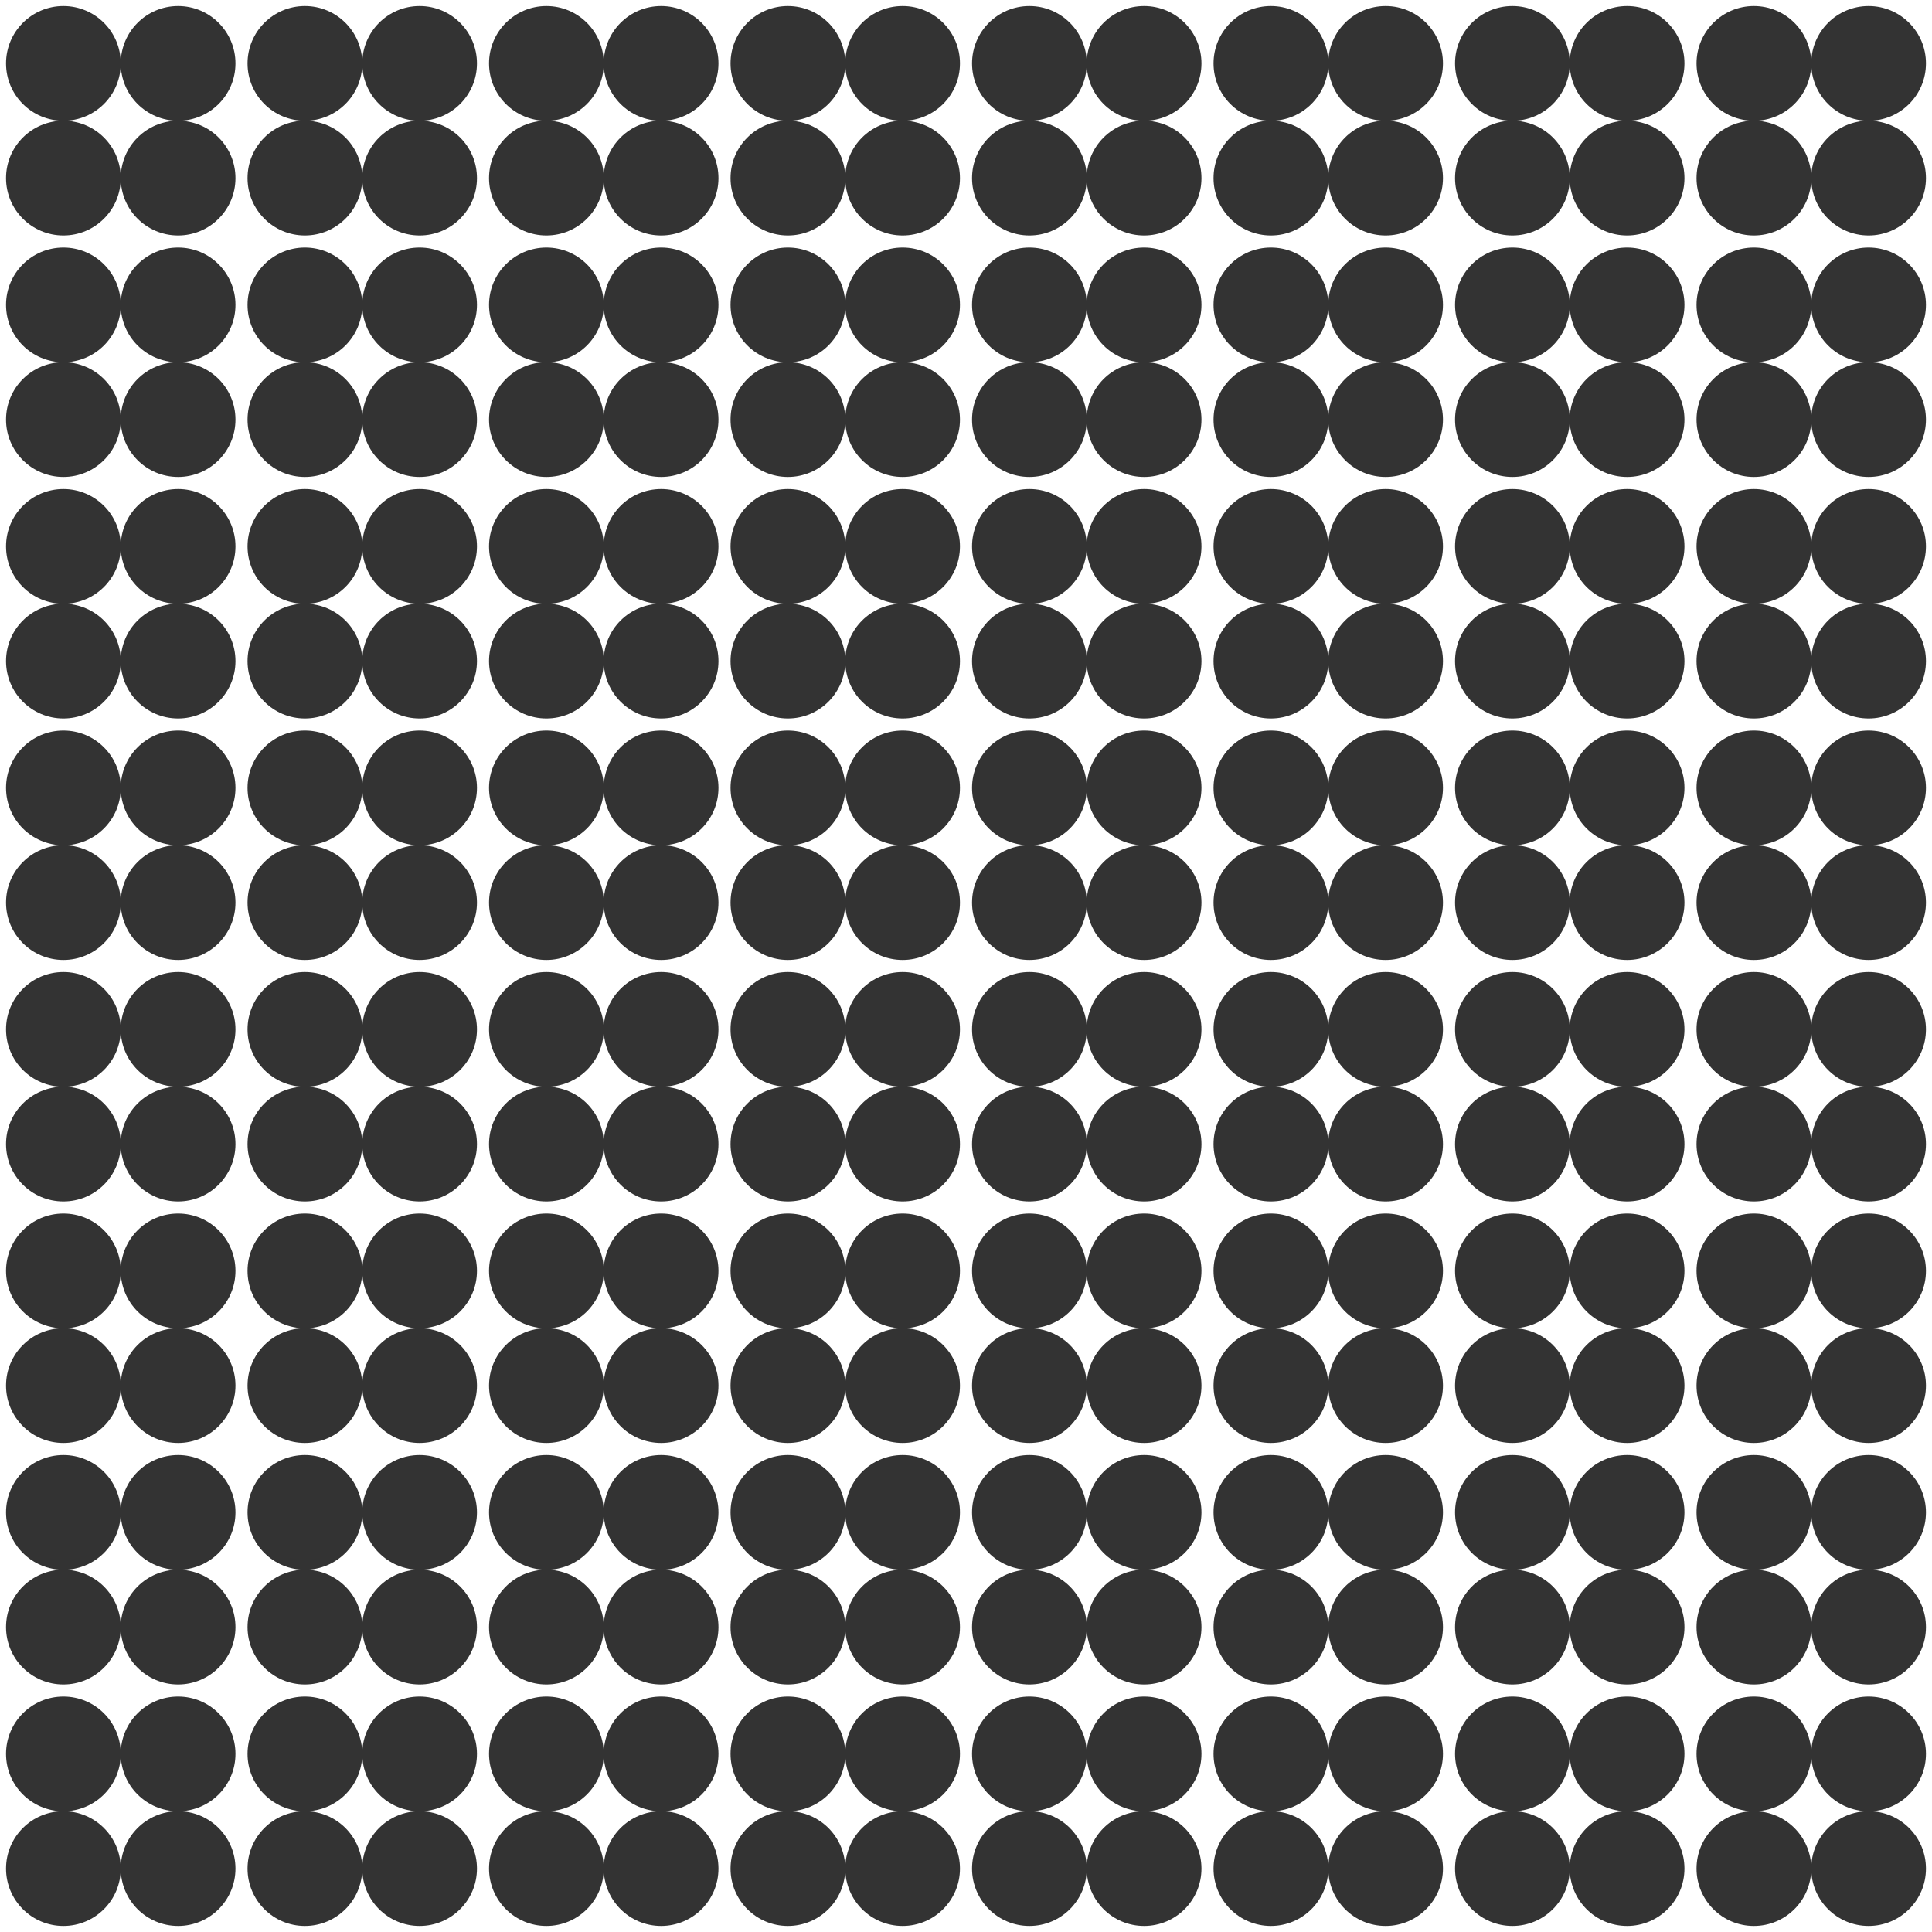 <svg fill="none" viewBox="0 0 1600 1600"><circle cx="52.5" cy="52.5" r="47.5" fill="#333"/><circle cx="147.5" cy="52.5" r="47.5" fill="#333"/><circle cx="52.5" cy="147.5" r="47.5" fill="#333"/><circle cx="147.5" cy="147.5" r="47.5" fill="#333"/><circle cx="52.5" cy="252.5" r="47.5" fill="#333"/><circle cx="147.5" cy="252.5" r="47.5" fill="#333"/><circle cx="52.5" cy="347.5" r="47.5" fill="#333"/><circle cx="147.5" cy="347.5" r="47.5" fill="#333"/><circle cx="52.5" cy="452.5" r="47.5" fill="#333"/><circle cx="147.5" cy="452.5" r="47.5" fill="#333"/><circle cx="52.5" cy="547.5" r="47.5" fill="#333"/><circle cx="147.5" cy="547.5" r="47.5" fill="#333"/><circle cx="52.5" cy="652.5" r="47.5" fill="#333"/><circle cx="147.5" cy="652.5" r="47.5" fill="#333"/><circle cx="52.5" cy="747.5" r="47.5" fill="#333"/><circle cx="147.5" cy="747.5" r="47.5" fill="#333"/><circle cx="52.5" cy="852.5" r="47.5" fill="#333"/><circle cx="147.5" cy="852.5" r="47.5" fill="#333"/><circle cx="52.5" cy="947.5" r="47.5" fill="#333"/><circle cx="147.5" cy="947.5" r="47.5" fill="#333"/><circle cx="52.5" cy="1052.5" r="47.5" fill="#333"/><circle cx="147.5" cy="1052.5" r="47.5" fill="#333"/><circle cx="52.5" cy="1147.5" r="47.5" fill="#333"/><circle cx="147.5" cy="1147.5" r="47.5" fill="#333"/><circle cx="52.5" cy="1252.5" r="47.5" fill="#333"/><circle cx="147.5" cy="1252.5" r="47.5" fill="#333"/><circle cx="52.5" cy="1347.5" r="47.5" fill="#333"/><circle cx="147.5" cy="1347.5" r="47.5" fill="#333"/><circle cx="52.5" cy="1452.5" r="47.5" fill="#333"/><circle cx="147.5" cy="1452.5" r="47.5" fill="#333"/><circle cx="52.5" cy="1547.5" r="47.5" fill="#333"/><circle cx="147.5" cy="1547.5" r="47.5" fill="#333"/><circle cx="252.5" cy="52.5" r="47.5" fill="#333"/><circle cx="347.5" cy="52.5" r="47.5" fill="#333"/><circle cx="252.5" cy="147.5" r="47.5" fill="#333"/><circle cx="347.5" cy="147.5" r="47.5" fill="#333"/><circle cx="252.5" cy="252.5" r="47.5" fill="#333"/><circle cx="347.5" cy="252.5" r="47.5" fill="#333"/><circle cx="252.5" cy="347.5" r="47.5" fill="#333"/><circle cx="347.5" cy="347.5" r="47.5" fill="#333"/><circle cx="252.5" cy="452.5" r="47.5" fill="#333"/><circle cx="347.5" cy="452.5" r="47.5" fill="#333"/><circle cx="252.5" cy="547.5" r="47.5" fill="#333"/><circle cx="347.5" cy="547.5" r="47.5" fill="#333"/><circle cx="252.5" cy="652.5" r="47.5" fill="#333"/><circle cx="347.5" cy="652.5" r="47.5" fill="#333"/><circle cx="252.5" cy="747.5" r="47.5" fill="#333"/><circle cx="347.5" cy="747.5" r="47.5" fill="#333"/><circle cx="252.5" cy="852.5" r="47.5" fill="#333"/><circle cx="347.5" cy="852.5" r="47.5" fill="#333"/><circle cx="252.5" cy="947.5" r="47.5" fill="#333"/><circle cx="347.5" cy="947.5" r="47.5" fill="#333"/><circle cx="252.5" cy="1052.5" r="47.5" fill="#333"/><circle cx="347.5" cy="1052.5" r="47.5" fill="#333"/><circle cx="252.5" cy="1147.5" r="47.5" fill="#333"/><circle cx="347.5" cy="1147.5" r="47.5" fill="#333"/><circle cx="252.5" cy="1252.5" r="47.5" fill="#333"/><circle cx="347.5" cy="1252.5" r="47.5" fill="#333"/><circle cx="252.5" cy="1347.5" r="47.5" fill="#333"/><circle cx="347.5" cy="1347.5" r="47.5" fill="#333"/><circle cx="252.5" cy="1452.5" r="47.5" fill="#333"/><circle cx="347.5" cy="1452.5" r="47.5" fill="#333"/><circle cx="252.5" cy="1547.5" r="47.5" fill="#333"/><circle cx="347.5" cy="1547.5" r="47.5" fill="#333"/><circle cx="452.5" cy="52.5" r="47.5" fill="#333"/><circle cx="547.5" cy="52.5" r="47.5" fill="#333"/><circle cx="452.5" cy="147.5" r="47.5" fill="#333"/><circle cx="547.5" cy="147.5" r="47.5" fill="#333"/><circle cx="452.5" cy="252.5" r="47.5" fill="#333"/><circle cx="547.5" cy="252.5" r="47.5" fill="#333"/><circle cx="452.5" cy="347.5" r="47.5" fill="#333"/><circle cx="547.5" cy="347.5" r="47.5" fill="#333"/><circle cx="452.5" cy="452.5" r="47.5" fill="#333"/><circle cx="547.5" cy="452.5" r="47.5" fill="#333"/><circle cx="452.5" cy="547.5" r="47.5" fill="#333"/><circle cx="547.5" cy="547.5" r="47.5" fill="#333"/><circle cx="452.5" cy="652.5" r="47.5" fill="#333"/><circle cx="547.5" cy="652.5" r="47.5" fill="#333"/><circle cx="452.5" cy="747.5" r="47.5" fill="#333"/><circle cx="547.5" cy="747.5" r="47.5" fill="#333"/><circle cx="452.5" cy="852.5" r="47.5" fill="#333"/><circle cx="547.5" cy="852.5" r="47.5" fill="#333"/><circle cx="452.5" cy="947.5" r="47.5" fill="#333"/><circle cx="547.5" cy="947.5" r="47.5" fill="#333"/><circle cx="452.5" cy="1052.5" r="47.5" fill="#333"/><circle cx="547.5" cy="1052.5" r="47.5" fill="#333"/><circle cx="452.5" cy="1147.5" r="47.5" fill="#333"/><circle cx="547.5" cy="1147.5" r="47.5" fill="#333"/><circle cx="452.5" cy="1252.5" r="47.5" fill="#333"/><circle cx="547.5" cy="1252.5" r="47.5" fill="#333"/><circle cx="452.5" cy="1347.5" r="47.5" fill="#333"/><circle cx="547.5" cy="1347.5" r="47.5" fill="#333"/><circle cx="452.5" cy="1452.5" r="47.5" fill="#333"/><circle cx="547.5" cy="1452.5" r="47.5" fill="#333"/><circle cx="452.5" cy="1547.5" r="47.5" fill="#333"/><circle cx="547.5" cy="1547.5" r="47.5" fill="#333"/><circle cx="652.5" cy="52.5" r="47.5" fill="#333"/><circle cx="747.5" cy="52.5" r="47.5" fill="#333"/><circle cx="652.5" cy="147.5" r="47.5" fill="#333"/><circle cx="747.5" cy="147.5" r="47.5" fill="#333"/><circle cx="652.5" cy="252.5" r="47.5" fill="#333"/><circle cx="747.5" cy="252.5" r="47.5" fill="#333"/><circle cx="652.5" cy="347.5" r="47.5" fill="#333"/><circle cx="747.5" cy="347.5" r="47.5" fill="#333"/><circle cx="652.5" cy="452.5" r="47.5" fill="#333"/><circle cx="747.5" cy="452.5" r="47.5" fill="#333"/><circle cx="652.5" cy="547.5" r="47.5" fill="#333"/><circle cx="747.5" cy="547.5" r="47.5" fill="#333"/><circle cx="652.5" cy="652.5" r="47.5" fill="#333"/><circle cx="747.5" cy="652.5" r="47.5" fill="#333"/><circle cx="652.5" cy="747.5" r="47.5" fill="#333"/><circle cx="747.5" cy="747.5" r="47.5" fill="#333"/><circle cx="652.5" cy="852.5" r="47.5" fill="#333"/><circle cx="747.5" cy="852.5" r="47.5" fill="#333"/><circle cx="652.5" cy="947.5" r="47.5" fill="#333"/><circle cx="747.5" cy="947.5" r="47.5" fill="#333"/><circle cx="652.5" cy="1052.5" r="47.5" fill="#333"/><circle cx="747.5" cy="1052.5" r="47.5" fill="#333"/><circle cx="652.5" cy="1147.5" r="47.5" fill="#333"/><circle cx="747.5" cy="1147.5" r="47.5" fill="#333"/><circle cx="652.5" cy="1252.5" r="47.5" fill="#333"/><circle cx="747.5" cy="1252.5" r="47.5" fill="#333"/><circle cx="652.5" cy="1347.5" r="47.5" fill="#333"/><circle cx="747.5" cy="1347.5" r="47.5" fill="#333"/><circle cx="652.5" cy="1452.5" r="47.5" fill="#333"/><circle cx="747.5" cy="1452.5" r="47.5" fill="#333"/><circle cx="652.5" cy="1547.5" r="47.5" fill="#333"/><circle cx="747.5" cy="1547.5" r="47.5" fill="#333"/><circle cx="852.5" cy="52.5" r="47.5" fill="#333"/><circle cx="947.5" cy="52.5" r="47.5" fill="#333"/><circle cx="852.5" cy="147.5" r="47.5" fill="#333"/><circle cx="947.5" cy="147.5" r="47.5" fill="#333"/><circle cx="852.5" cy="252.5" r="47.5" fill="#333"/><circle cx="947.5" cy="252.5" r="47.5" fill="#333"/><circle cx="852.5" cy="347.5" r="47.5" fill="#333"/><circle cx="947.5" cy="347.5" r="47.5" fill="#333"/><circle cx="852.5" cy="452.5" r="47.5" fill="#333"/><circle cx="947.5" cy="452.5" r="47.5" fill="#333"/><circle cx="852.5" cy="547.5" r="47.5" fill="#333"/><circle cx="947.5" cy="547.5" r="47.5" fill="#333"/><circle cx="852.5" cy="652.5" r="47.5" fill="#333"/><circle cx="947.5" cy="652.5" r="47.5" fill="#333"/><circle cx="852.5" cy="747.5" r="47.5" fill="#333"/><circle cx="947.5" cy="747.5" r="47.5" fill="#333"/><circle cx="852.5" cy="852.5" r="47.5" fill="#333"/><circle cx="947.5" cy="852.5" r="47.5" fill="#333"/><circle cx="852.5" cy="947.5" r="47.5" fill="#333"/><circle cx="947.5" cy="947.5" r="47.5" fill="#333"/><circle cx="852.5" cy="1052.5" r="47.5" fill="#333"/><circle cx="947.5" cy="1052.5" r="47.5" fill="#333"/><circle cx="852.5" cy="1147.5" r="47.5" fill="#333"/><circle cx="947.5" cy="1147.5" r="47.5" fill="#333"/><circle cx="852.5" cy="1252.5" r="47.5" fill="#333"/><circle cx="947.5" cy="1252.5" r="47.5" fill="#333"/><circle cx="852.5" cy="1347.5" r="47.5" fill="#333"/><circle cx="947.5" cy="1347.5" r="47.5" fill="#333"/><circle cx="852.5" cy="1452.5" r="47.5" fill="#333"/><circle cx="947.5" cy="1452.5" r="47.5" fill="#333"/><circle cx="852.5" cy="1547.5" r="47.5" fill="#333"/><circle cx="947.5" cy="1547.5" r="47.5" fill="#333"/><circle cx="1052.5" cy="52.5" r="47.5" fill="#333"/><circle cx="1147.5" cy="52.5" r="47.5" fill="#333"/><circle cx="1052.5" cy="147.5" r="47.5" fill="#333"/><circle cx="1147.5" cy="147.5" r="47.5" fill="#333"/><circle cx="1052.5" cy="252.5" r="47.5" fill="#333"/><circle cx="1147.5" cy="252.5" r="47.5" fill="#333"/><circle cx="1052.5" cy="347.5" r="47.5" fill="#333"/><circle cx="1147.5" cy="347.5" r="47.5" fill="#333"/><circle cx="1052.5" cy="452.5" r="47.5" fill="#333"/><circle cx="1147.5" cy="452.5" r="47.5" fill="#333"/><circle cx="1052.5" cy="547.5" r="47.5" fill="#333"/><circle cx="1147.5" cy="547.5" r="47.5" fill="#333"/><circle cx="1052.5" cy="652.5" r="47.5" fill="#333"/><circle cx="1147.5" cy="652.5" r="47.5" fill="#333"/><circle cx="1052.5" cy="747.5" r="47.5" fill="#333"/><circle cx="1147.5" cy="747.5" r="47.5" fill="#333"/><circle cx="1052.5" cy="852.5" r="47.5" fill="#333"/><circle cx="1147.5" cy="852.5" r="47.5" fill="#333"/><circle cx="1052.5" cy="947.5" r="47.5" fill="#333"/><circle cx="1147.5" cy="947.5" r="47.5" fill="#333"/><circle cx="1052.5" cy="1052.5" r="47.5" fill="#333"/><circle cx="1147.5" cy="1052.5" r="47.5" fill="#333"/><circle cx="1052.5" cy="1147.5" r="47.5" fill="#333"/><circle cx="1147.5" cy="1147.5" r="47.5" fill="#333"/><circle cx="1052.5" cy="1252.5" r="47.5" fill="#333"/><circle cx="1147.5" cy="1252.5" r="47.5" fill="#333"/><circle cx="1052.5" cy="1347.5" r="47.5" fill="#333"/><circle cx="1147.5" cy="1347.5" r="47.5" fill="#333"/><circle cx="1052.5" cy="1452.5" r="47.5" fill="#333"/><circle cx="1147.5" cy="1452.5" r="47.5" fill="#333"/><circle cx="1052.5" cy="1547.5" r="47.5" fill="#333"/><circle cx="1147.5" cy="1547.5" r="47.5" fill="#333"/><circle cx="1252.5" cy="52.5" r="47.5" fill="#333"/><circle cx="1347.5" cy="52.5" r="47.5" fill="#333"/><circle cx="1252.5" cy="147.5" r="47.5" fill="#333"/><circle cx="1347.5" cy="147.5" r="47.5" fill="#333"/><circle cx="1252.5" cy="252.5" r="47.5" fill="#333"/><circle cx="1347.5" cy="252.5" r="47.5" fill="#333"/><circle cx="1252.5" cy="347.5" r="47.5" fill="#333"/><circle cx="1347.5" cy="347.5" r="47.5" fill="#333"/><circle cx="1252.5" cy="452.5" r="47.5" fill="#333"/><circle cx="1347.5" cy="452.5" r="47.5" fill="#333"/><circle cx="1252.5" cy="547.5" r="47.5" fill="#333"/><circle cx="1347.5" cy="547.5" r="47.5" fill="#333"/><circle cx="1252.5" cy="652.5" r="47.5" fill="#333"/><circle cx="1347.5" cy="652.5" r="47.5" fill="#333"/><circle cx="1252.5" cy="747.5" r="47.5" fill="#333"/><circle cx="1347.5" cy="747.5" r="47.5" fill="#333"/><circle cx="1252.5" cy="852.5" r="47.5" fill="#333"/><circle cx="1347.5" cy="852.5" r="47.5" fill="#333"/><circle cx="1252.5" cy="947.5" r="47.5" fill="#333"/><circle cx="1347.5" cy="947.5" r="47.5" fill="#333"/><circle cx="1252.5" cy="1052.5" r="47.5" fill="#333"/><circle cx="1347.5" cy="1052.5" r="47.5" fill="#333"/><circle cx="1252.5" cy="1147.5" r="47.5" fill="#333"/><circle cx="1347.5" cy="1147.5" r="47.5" fill="#333"/><circle cx="1252.5" cy="1252.5" r="47.5" fill="#333"/><circle cx="1347.5" cy="1252.5" r="47.5" fill="#333"/><circle cx="1252.5" cy="1347.5" r="47.5" fill="#333"/><circle cx="1347.5" cy="1347.5" r="47.5" fill="#333"/><circle cx="1252.5" cy="1452.5" r="47.5" fill="#333"/><circle cx="1347.5" cy="1452.5" r="47.5" fill="#333"/><circle cx="1252.5" cy="1547.5" r="47.5" fill="#333"/><circle cx="1347.5" cy="1547.5" r="47.5" fill="#333"/><circle cx="1452.5" cy="52.5" r="47.5" fill="#333"/><circle cx="1547.5" cy="52.5" r="47.5" fill="#333"/><circle cx="1452.5" cy="147.5" r="47.5" fill="#333"/><circle cx="1547.5" cy="147.5" r="47.5" fill="#333"/><circle cx="1452.5" cy="252.5" r="47.5" fill="#333"/><circle cx="1547.5" cy="252.5" r="47.5" fill="#333"/><circle cx="1452.5" cy="347.5" r="47.5" fill="#333"/><circle cx="1547.5" cy="347.5" r="47.5" fill="#333"/><circle cx="1452.5" cy="452.5" r="47.5" fill="#333"/><circle cx="1547.5" cy="452.5" r="47.5" fill="#333"/><circle cx="1452.5" cy="547.5" r="47.5" fill="#333"/><circle cx="1547.5" cy="547.5" r="47.5" fill="#333"/><circle cx="1452.5" cy="652.5" r="47.5" fill="#333"/><circle cx="1547.5" cy="652.5" r="47.5" fill="#333"/><circle cx="1452.5" cy="747.5" r="47.5" fill="#333"/><circle cx="1547.5" cy="747.5" r="47.5" fill="#333"/><circle cx="1452.5" cy="852.5" r="47.5" fill="#333"/><circle cx="1547.5" cy="852.5" r="47.5" fill="#333"/><circle cx="1452.5" cy="947.5" r="47.5" fill="#333"/><circle cx="1547.5" cy="947.5" r="47.5" fill="#333"/><circle cx="1452.5" cy="1052.5" r="47.5" fill="#333"/><circle cx="1547.5" cy="1052.5" r="47.5" fill="#333"/><circle cx="1452.5" cy="1147.5" r="47.5" fill="#333"/><circle cx="1547.5" cy="1147.5" r="47.5" fill="#333"/><circle cx="1452.5" cy="1252.5" r="47.5" fill="#333"/><circle cx="1547.5" cy="1252.5" r="47.5" fill="#333"/><circle cx="1452.5" cy="1347.5" r="47.5" fill="#333"/><circle cx="1547.5" cy="1347.5" r="47.5" fill="#333"/><circle cx="1452.5" cy="1452.5" r="47.5" fill="#333"/><circle cx="1547.5" cy="1452.5" r="47.5" fill="#333"/><circle cx="1452.5" cy="1547.5" r="47.5" fill="#333"/><circle cx="1547.5" cy="1547.5" r="47.5" fill="#333"/></svg>